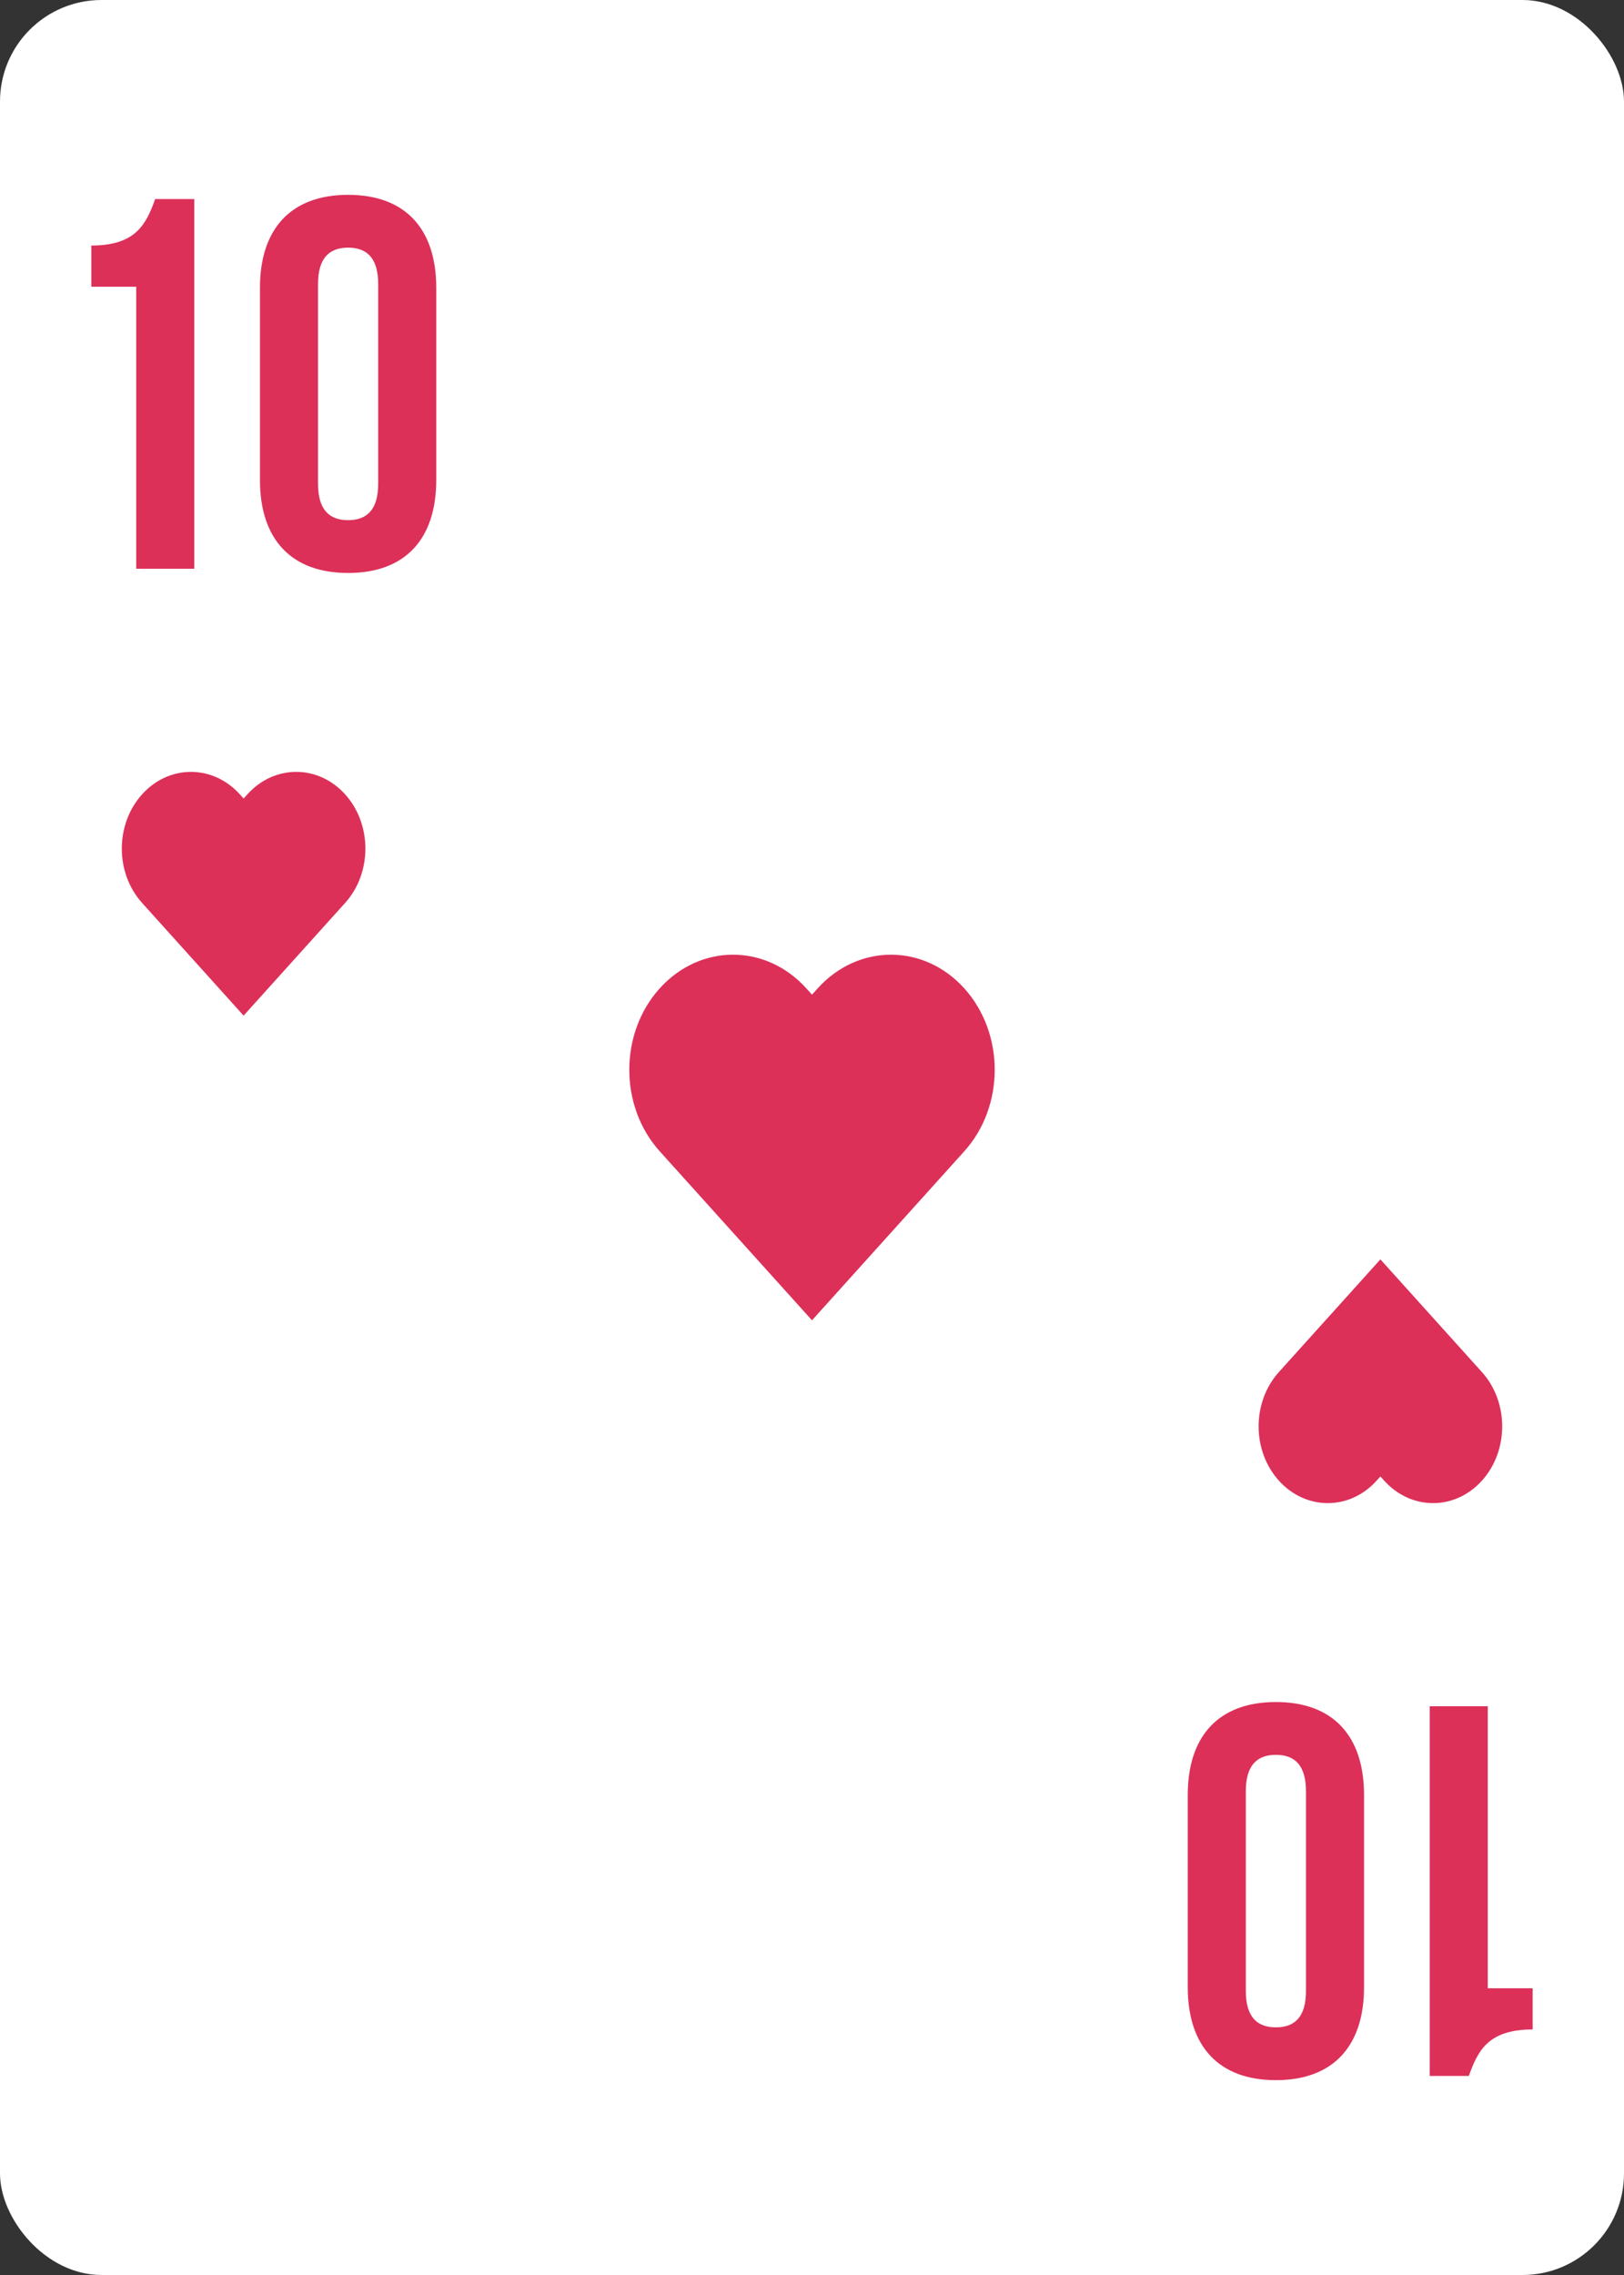 <svg xmlns="http://www.w3.org/2000/svg" width="80" height="112" fill="none"><rect width="100%" height="100%" fill="#333333" stroke="none"/><rect width="80" height="112" fill="#fff" rx="5"/><path fill="#DC3059" d="M4.5 14.116h2.21V28h2.86V9.8H7.644c-.442 1.222-.936 2.288-3.146 2.288v2.028ZM15.666 13.986c0-1.3.572-1.794 1.482-1.794s1.482.494 1.482 1.794v9.828c0 1.3-.572 1.794-1.482 1.794s-1.482-.494-1.482-1.794v-9.828Zm-2.86 9.646c0 2.912 1.534 4.576 4.342 4.576s4.342-1.664 4.342-4.576v-9.464c0-2.912-1.534-4.576-4.342-4.576s-4.342 1.664-4.342 4.576v9.464ZM17.002 39.107c1.33 1.475 1.33 3.868 0 5.344L12 50l-5.002-5.55c-1.33-1.475-1.33-3.868 0-5.343 1.33-1.476 3.487-1.476 4.817 0l.185.205.185-.205c1.33-1.476 3.487-1.476 4.817 0ZM47.504 48.66c1.995 2.214 1.995 5.802 0 8.016L40 65l-7.504-8.324c-1.995-2.214-1.995-5.802 0-8.016 1.996-2.213 5.23-2.213 7.226 0l.278.308.278-.308c1.995-2.213 5.23-2.213 7.226 0ZM75.5 97.884h-2.21V84h-2.86v18.2h1.925c.442-1.222.936-2.288 3.146-2.288v-2.028ZM64.334 98.014c0 1.3-.572 1.794-1.482 1.794s-1.482-.494-1.482-1.794v-9.828c0-1.3.572-1.794 1.482-1.794s1.482.494 1.482 1.794v9.828Zm2.86-9.646c0-2.912-1.534-4.576-4.342-4.576s-4.342 1.664-4.342 4.576v9.464c0 2.912 1.534 4.576 4.342 4.576s4.342-1.664 4.342-4.576v-9.464ZM62.998 72.893c-1.33-1.475-1.33-3.868 0-5.344L68 62l5.002 5.55c1.33 1.475 1.33 3.868 0 5.343-1.33 1.476-3.486 1.476-4.817 0L68 72.688l-.185.205c-1.33 1.476-3.487 1.476-4.817 0Z"/></svg>
